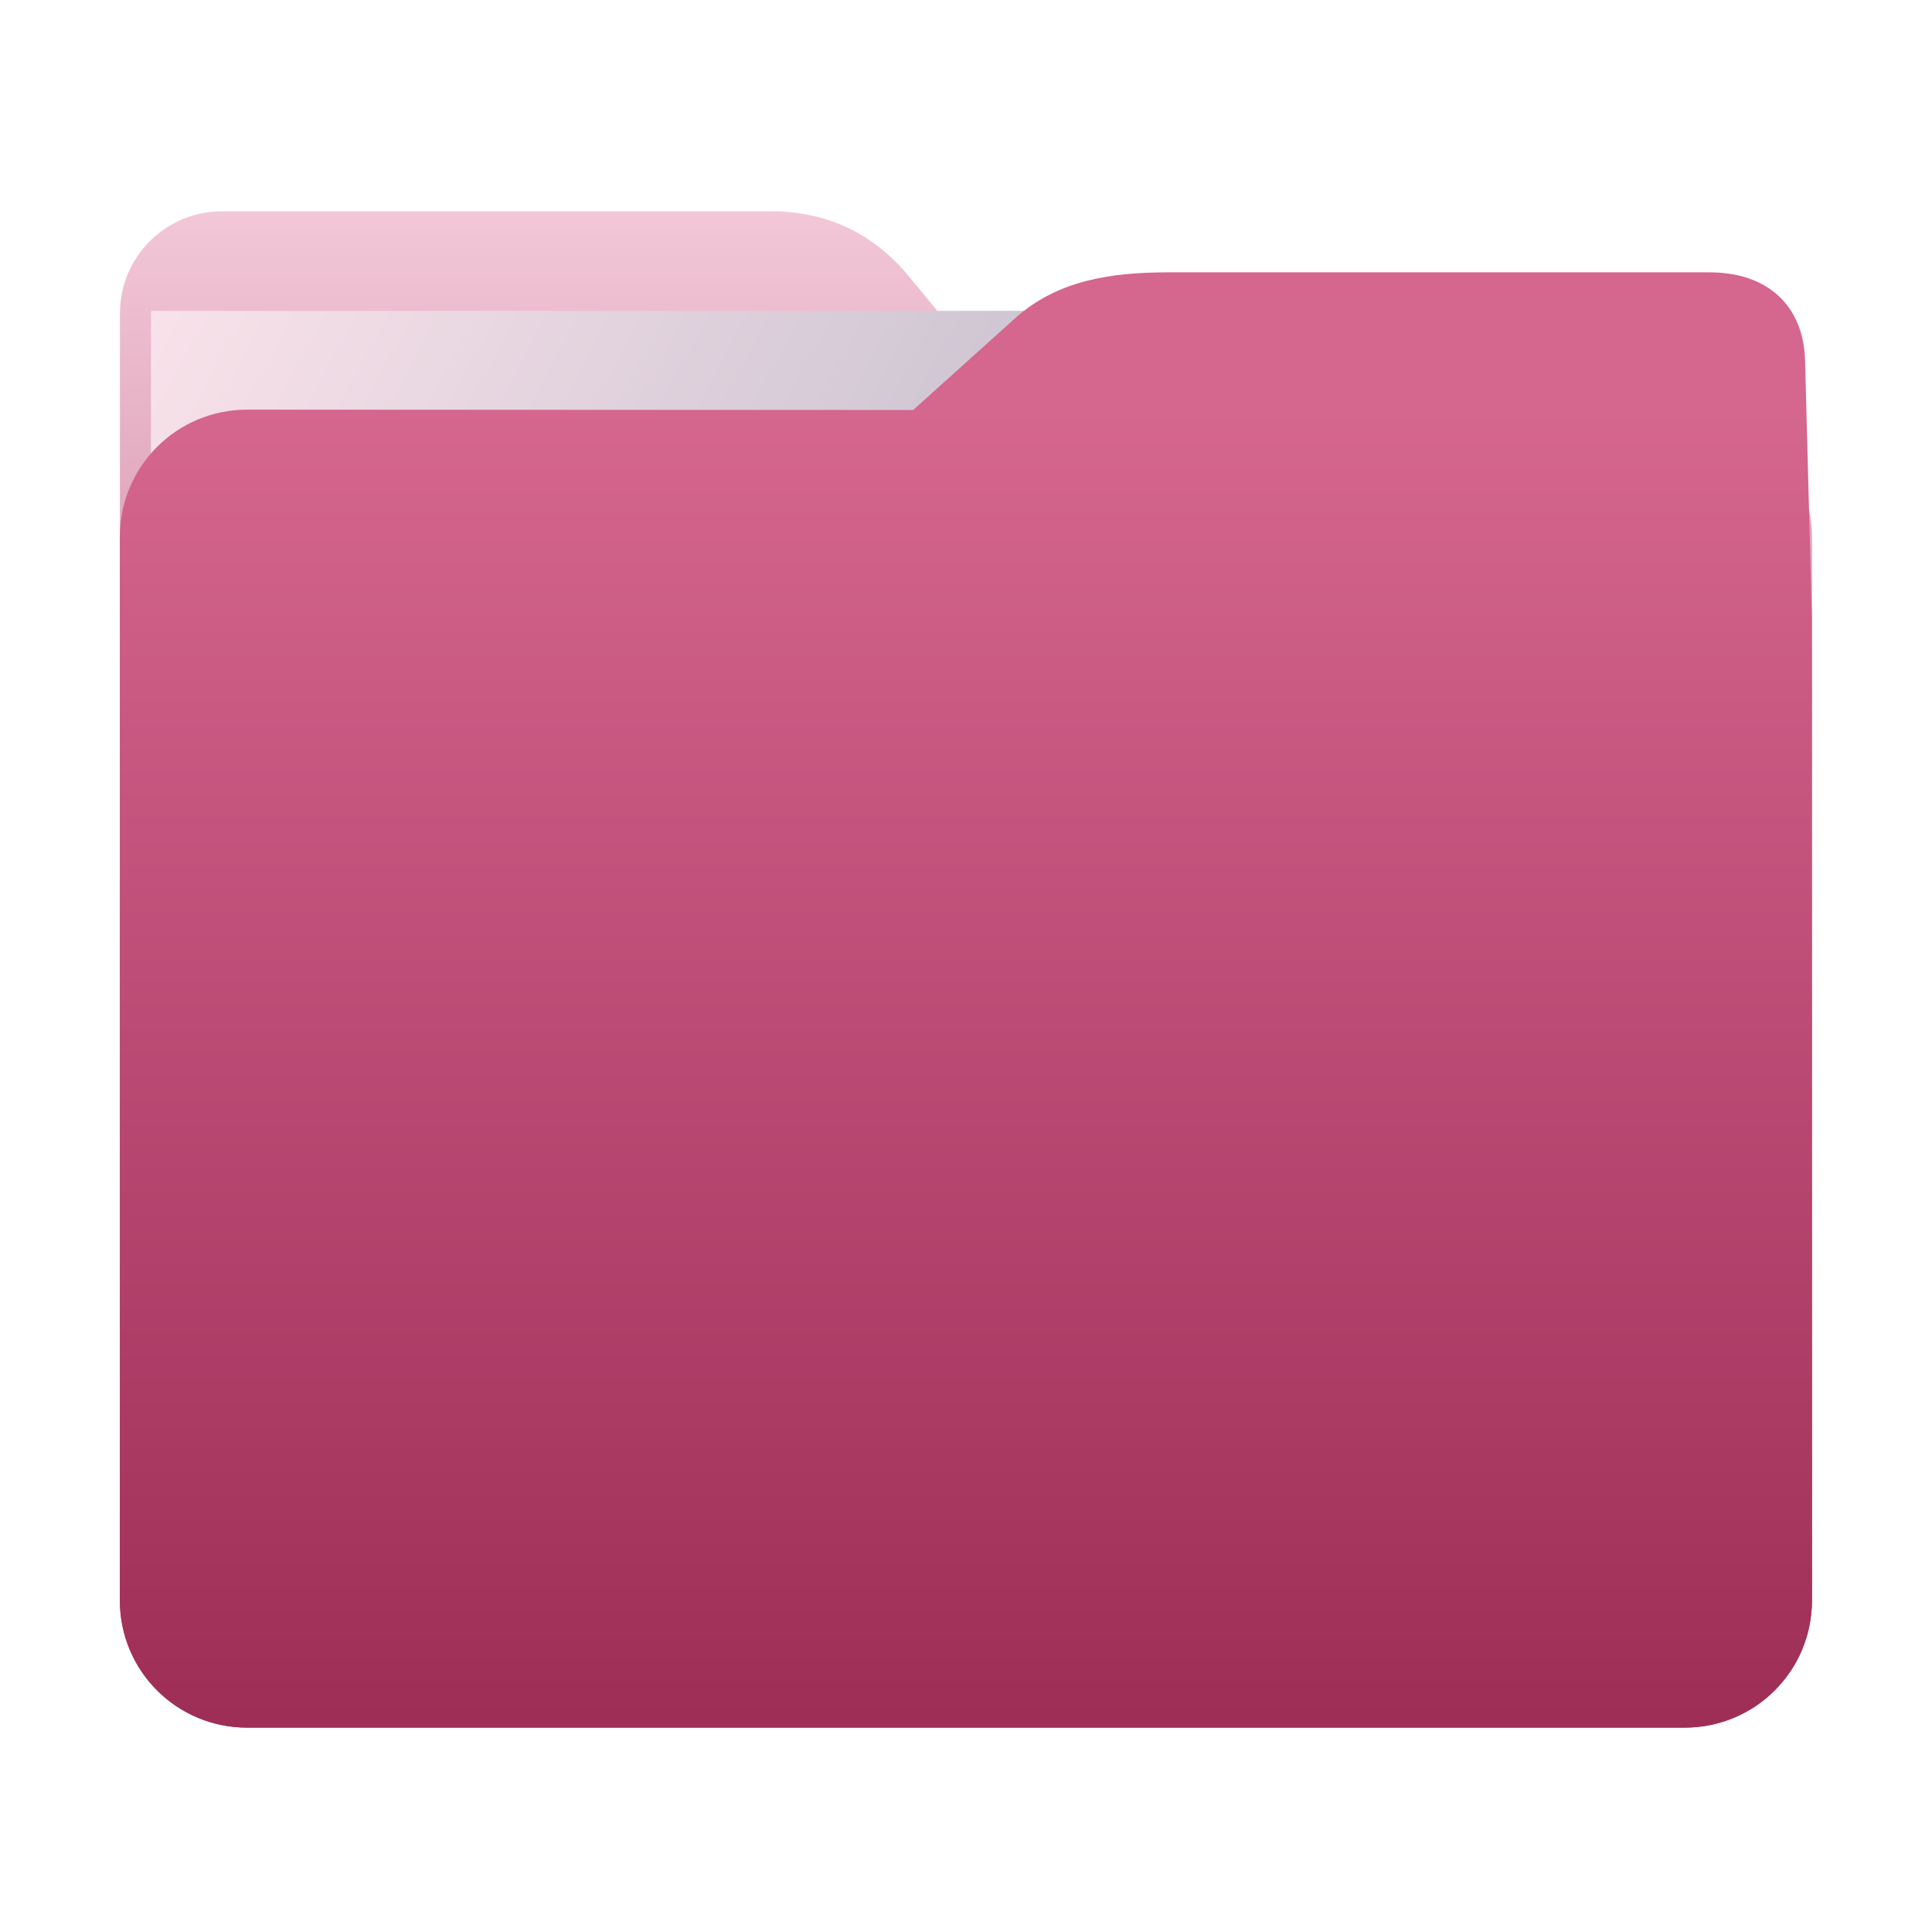 <?xml version="1.0" encoding="UTF-8" standalone="no"?>
<svg
   xmlns:dc="http://purl.org/dc/elements/1.1/"
   xmlns:cc="http://creativecommons.org/ns#"
   xmlns:rdf="http://www.w3.org/1999/02/22-rdf-syntax-ns#"
   xmlns:svg="http://www.w3.org/2000/svg"
   xmlns="http://www.w3.org/2000/svg"
   xmlns:xlink="http://www.w3.org/1999/xlink"
   xmlns:sodipodi="http://sodipodi.sourceforge.net/DTD/sodipodi-0.dtd"
   xmlns:inkscape="http://www.inkscape.org/namespaces/inkscape"
   width="32"
   height="32"
   version="1"
   id="svg14"
   sodipodi:docname="folder-magenta.svg"
   inkscape:version="0.92.4 5da689c313, 2019-01-14">
  <defs
     id="defs18">
    <linearGradient
       id="linearGradient990"
       inkscape:collect="always">
      <stop
         id="stop986"
         offset="0"
         style="stop-color:#9f2e57;stop-opacity:1" />
      <stop
         id="stop988"
         offset="1"
         style="stop-color:#d5668e;stop-opacity:1" />
    </linearGradient>
    <linearGradient
       inkscape:collect="always"
       id="linearGradient827">
      <stop
         style="stop-color:#9f2e57;stop-opacity:1"
         offset="0"
         id="stop823" />
      <stop
         style="stop-color:#f2c7d7;stop-opacity:1"
         offset="1"
         id="stop825" />
    </linearGradient>
    <linearGradient
       inkscape:collect="always"
       xlink:href="#linearGradient827"
       id="linearGradient829"
       x1="15.181"
       y1="28.609"
       x2="15.181"
       y2="3.507"
       gradientUnits="userSpaceOnUse" />
    <linearGradient
       inkscape:collect="always"
       xlink:href="#linearGradient990"
       id="linearGradient829-3"
       x1="16.872"
       y1="28.452"
       x2="16.872"
       y2="6.792"
       gradientUnits="userSpaceOnUse"
       gradientTransform="matrix(-1,0,0,1,31.997,0)" />
    <linearGradient
       inkscape:collect="always"
       xlink:href="#linearGradient889"
       id="linearGradient891"
       x1="-34.169"
       y1="21.288"
       x2="-13.153"
       y2="7.458"
       gradientUnits="userSpaceOnUse"
       gradientTransform="matrix(1.293,0,0,1.58,14.502,-6.631)" />
    <linearGradient
       inkscape:collect="always"
       id="linearGradient889">
      <stop
         style="stop-color:#8998ad;stop-opacity:1"
         offset="0"
         id="stop885" />
      <stop
         style="stop-color:#f9e2ea;stop-opacity:1"
         offset="1"
         id="stop887" />
    </linearGradient>
  </defs>
  <sodipodi:namedview
     pagecolor="#ffffff"
     bordercolor="#666666"
     borderopacity="1"
     objecttolerance="10"
     gridtolerance="10"
     guidetolerance="10"
     inkscape:pageopacity="0"
     inkscape:pageshadow="2"
     inkscape:window-width="958"
     inkscape:window-height="685"
     id="namedview16"
     showgrid="false"
     inkscape:zoom="8.9104651"
     inkscape:cx="4.8106488"
     inkscape:cy="16.336684"
     inkscape:window-x="126"
     inkscape:window-y="38"
     inkscape:window-maximized="0"
     inkscape:current-layer="svg14"
     showguides="false"
     inkscape:guide-bbox="true"
     inkscape:snap-global="true">
    <sodipodi:guide
       position="6.578,19.938"
       orientation="0,1"
       id="guide5103"
       inkscape:locked="false" />
    <sodipodi:guide
       position="15.181,22.318"
       orientation="1,0"
       id="guide5105"
       inkscape:locked="false" />
  </sodipodi:namedview>
  <path
     style="fill:url(#linearGradient829);fill-opacity:1;stroke:none;stroke-width:0.145;stroke-miterlimit:4;stroke-dasharray:none;stroke-opacity:1"
     d="m 27.902,6.785 c 1.169,-7.388e-4 2.11,0.941 2.11,2.11 V 26.505 c 0,1.169 -0.941,2.11 -2.11,2.11 H 4.095 c -1.169,0 -2.11,-0.941 -2.11,-2.11 l 7.312e-4,-16.245 7.313e-4,-5.067 c 0,-0.938 0.755,-1.693 1.693,-1.693 h 9.091 c 0.938,0 1.705,0.371 2.3,1.096 l 1.802,2.195 z"
     id="rect4549"
     inkscape:connector-curvature="0"
     sodipodi:nodetypes="sssssscsssscs" />
  <rect
     style="opacity:1;vector-effect:none;fill:url(#linearGradient891);fill-opacity:1;fill-rule:nonzero;stroke:none;stroke-width:0.207;stroke-linecap:butt;stroke-linejoin:miter;stroke-miterlimit:4;stroke-dasharray:none;stroke-dashoffset:0;stroke-opacity:1;paint-order:markers stroke fill"
     id="rect883"
     width="27.168"
     height="21.85"
     x="-29.668"
     y="5.15"
     transform="matrix(-1,1.0125852e-4,6.7794228e-5,1,0,0)"
     inkscape:transform-center-x="-4.8282269"
     inkscape:transform-center-y="-6.7305724" />
  <path
     style="fill:url(#linearGradient829-3);fill-opacity:1;stroke:none;stroke-width:0.1;stroke-miterlimit:4;stroke-dasharray:none;stroke-opacity:1"
     d="M 4.095,6.785 C 2.926,6.785 1.985,7.726 1.985,8.895 V 26.505 c 0,1.169 0.941,2.11 2.11,2.11 H 27.902 c 1.169,0 2.11,-0.941 2.11,-2.11 L 30.011,10.261 29.898,5.98 C 29.874,5.042 29.256,4.511 28.318,4.511 h -8.979 c -0.938,0 -1.827,0.132 -2.524,0.759 l -1.69,1.521 z"
     id="rect4549-9"
     inkscape:connector-curvature="0"
     sodipodi:nodetypes="sssssscsssscs" />
</svg>
